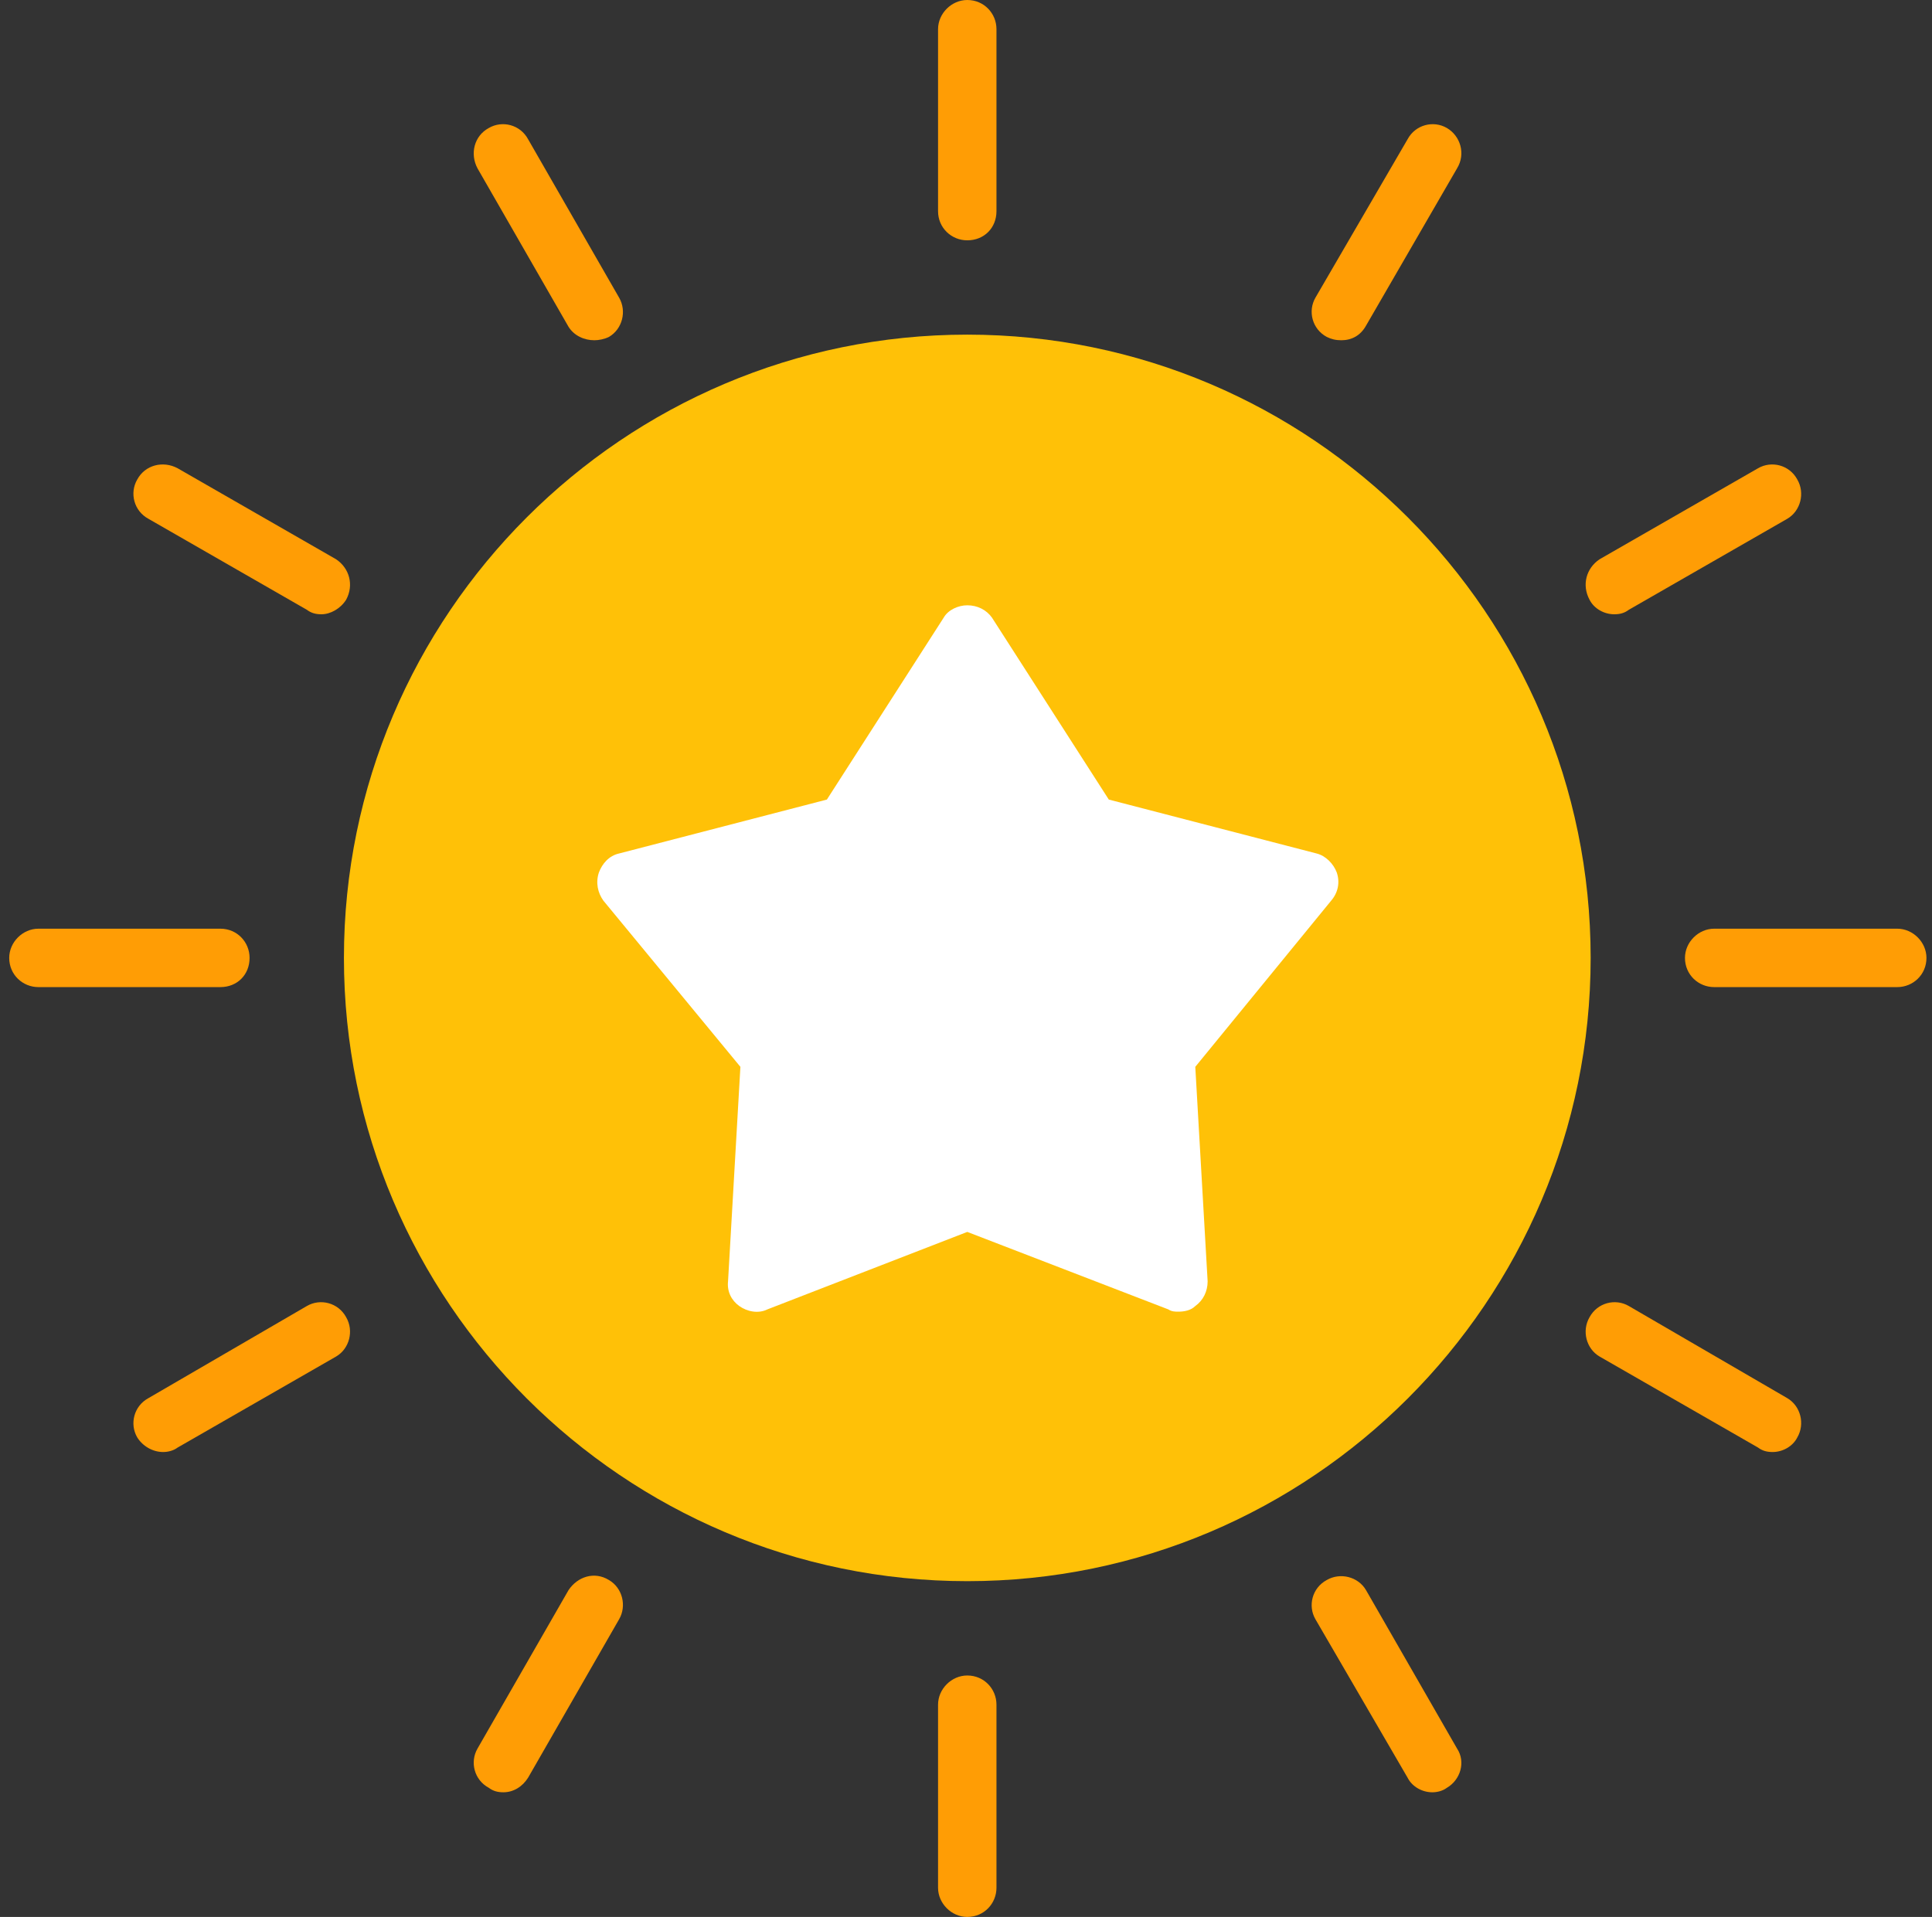 <svg width="131" height="130" viewBox="0 0 131 130" fill="none" xmlns="http://www.w3.org/2000/svg">
<rect x="0" y="0" width="131" height="130" fill="#333333" stroke="none"/>
<g id="fi_8754417" clip-path="url(#clip0_482_7150)">
<g id="Layer_x0020_1">
<path id="Vector" fill-rule="evenodd" clip-rule="evenodd" d="M65.587 107.229C42.283 107.229 23.32 88.266 23.32 64.962C23.32 41.657 42.283 22.694 65.587 22.694C88.891 22.694 107.855 41.657 107.855 64.962C107.855 88.266 88.891 107.229 65.587 107.229Z" fill="#FFC107"/>
<g id="Group">
<path id="Vector_2" fill-rule="evenodd" clip-rule="evenodd" d="M65.586 16.298C64.519 16.298 63.605 15.46 63.605 14.318V1.98C63.605 0.914 64.519 0 65.586 0C66.728 0 67.566 0.914 67.566 1.98V14.318C67.566 15.46 66.728 16.298 65.586 16.298Z" fill="#FF9D05"/>
<path id="Vector_3" fill-rule="evenodd" clip-rule="evenodd" d="M90.949 23.075C90.568 23.075 90.263 22.999 89.959 22.847C88.969 22.314 88.664 21.095 89.197 20.181L95.442 9.443C95.975 8.453 97.194 8.148 98.107 8.681C99.021 9.215 99.402 10.433 98.793 11.423L92.624 22.085C92.243 22.77 91.634 23.075 90.949 23.075Z" fill="#FF9D05"/>
<path id="Vector_4" fill-rule="evenodd" clip-rule="evenodd" d="M109.453 41.658C108.768 41.658 108.083 41.277 107.778 40.668C107.245 39.678 107.549 38.536 108.463 37.926L119.201 31.758C120.115 31.224 121.334 31.529 121.867 32.519C122.4 33.433 122.095 34.652 121.182 35.185L110.443 41.353C110.139 41.582 109.834 41.658 109.453 41.658Z" fill="#FF9D05"/>
<path id="Vector_5" fill-rule="evenodd" clip-rule="evenodd" d="M128.644 66.942H116.23C115.164 66.942 114.25 66.104 114.25 64.962C114.25 63.895 115.164 62.981 116.23 62.981H128.644C129.71 62.981 130.624 63.895 130.624 64.962C130.624 66.104 129.71 66.942 128.644 66.942Z" fill="#FF9D05"/>
<path id="Vector_6" fill-rule="evenodd" clip-rule="evenodd" d="M120.192 98.471C119.811 98.471 119.506 98.394 119.201 98.166L108.463 91.997C107.549 91.464 107.245 90.246 107.778 89.332C108.311 88.342 109.53 88.037 110.443 88.57L121.182 94.815C122.095 95.348 122.4 96.567 121.867 97.481C121.562 98.09 120.877 98.471 120.192 98.471Z" fill="#FF9D05"/>
<path id="Vector_7" fill-rule="evenodd" clip-rule="evenodd" d="M97.117 121.547C96.432 121.547 95.747 121.166 95.442 120.557L89.197 109.818C88.664 108.905 88.969 107.686 89.959 107.153C90.873 106.62 92.091 106.924 92.624 107.838L98.793 118.576C99.402 119.49 99.021 120.709 98.107 121.242C97.803 121.47 97.422 121.547 97.117 121.547Z" fill="#FF9D05"/>
<path id="Vector_8" fill-rule="evenodd" clip-rule="evenodd" d="M65.586 130C64.519 130 63.605 129.086 63.605 128.02V115.606C63.605 114.54 64.519 113.626 65.586 113.626C66.728 113.626 67.566 114.54 67.566 115.606V128.02C67.566 129.086 66.728 130 65.586 130Z" fill="#FF9D05"/>
<path id="Vector_9" fill-rule="evenodd" clip-rule="evenodd" d="M34.132 121.546C33.752 121.546 33.447 121.47 33.142 121.242C32.152 120.709 31.848 119.49 32.381 118.576L38.549 107.838C39.159 106.924 40.301 106.543 41.291 107.153C42.205 107.686 42.51 108.904 41.976 109.818L35.808 120.556C35.427 121.165 34.818 121.546 34.132 121.546Z" fill="#FF9D05"/>
<path id="Vector_10" fill-rule="evenodd" clip-rule="evenodd" d="M11.058 98.471C10.373 98.471 9.687 98.09 9.306 97.481C8.773 96.567 9.078 95.348 10.068 94.815L20.806 88.57C21.72 88.037 22.939 88.342 23.472 89.332C24.005 90.246 23.7 91.464 22.786 91.997L12.048 98.166C11.743 98.394 11.363 98.471 11.058 98.471Z" fill="#FF9D05"/>
<path id="Vector_11" fill-rule="evenodd" clip-rule="evenodd" d="M14.943 66.942H2.605C1.539 66.942 0.625 66.104 0.625 64.962C0.625 63.895 1.539 62.981 2.605 62.981H14.943C16.085 62.981 16.923 63.895 16.923 64.962C16.923 66.104 16.085 66.942 14.943 66.942Z" fill="#FF9D05"/>
<path id="Vector_12" fill-rule="evenodd" clip-rule="evenodd" d="M21.796 41.658C21.415 41.658 21.111 41.582 20.806 41.353L10.068 35.185C9.078 34.652 8.773 33.433 9.306 32.519C9.84 31.529 11.058 31.224 12.048 31.758L22.786 37.926C23.7 38.536 24.005 39.678 23.472 40.668C23.091 41.277 22.405 41.658 21.796 41.658Z" fill="#FF9D05"/>
<path id="Vector_13" fill-rule="evenodd" clip-rule="evenodd" d="M40.301 23.075C39.616 23.075 38.93 22.77 38.549 22.161L32.381 11.423C31.848 10.433 32.152 9.215 33.142 8.681C34.056 8.148 35.275 8.453 35.808 9.443L41.976 20.181C42.51 21.095 42.205 22.314 41.291 22.847C40.986 22.999 40.606 23.075 40.301 23.075Z" fill="#FF9D05"/>
</g>
<path id="Vector_14" fill-rule="evenodd" clip-rule="evenodd" d="M79.904 88.952C79.676 88.952 79.447 88.952 79.219 88.799L65.587 83.544L52.031 88.799C51.422 89.104 50.66 88.952 50.127 88.571C49.594 88.19 49.289 87.581 49.365 86.895L50.203 72.349L40.912 61.078C40.531 60.545 40.379 59.86 40.607 59.174C40.836 58.565 41.293 58.032 41.978 57.88L56.067 54.224L63.987 41.887C64.292 41.353 64.978 41.049 65.587 41.049C66.272 41.049 66.882 41.353 67.262 41.887L75.183 54.224L89.272 57.88C89.881 58.032 90.414 58.565 90.642 59.174C90.871 59.86 90.719 60.545 90.262 61.078L81.047 72.349L81.884 86.895C81.884 87.581 81.58 88.19 81.047 88.571C80.742 88.875 80.285 88.952 79.904 88.952Z" fill="white"/>
</g>
</g>
<defs>
<clipPath id="clip0_482_7150">
<rect width="130" height="130" fill="white" transform="translate(0.625)"/>
</clipPath>
</defs>
</svg>
